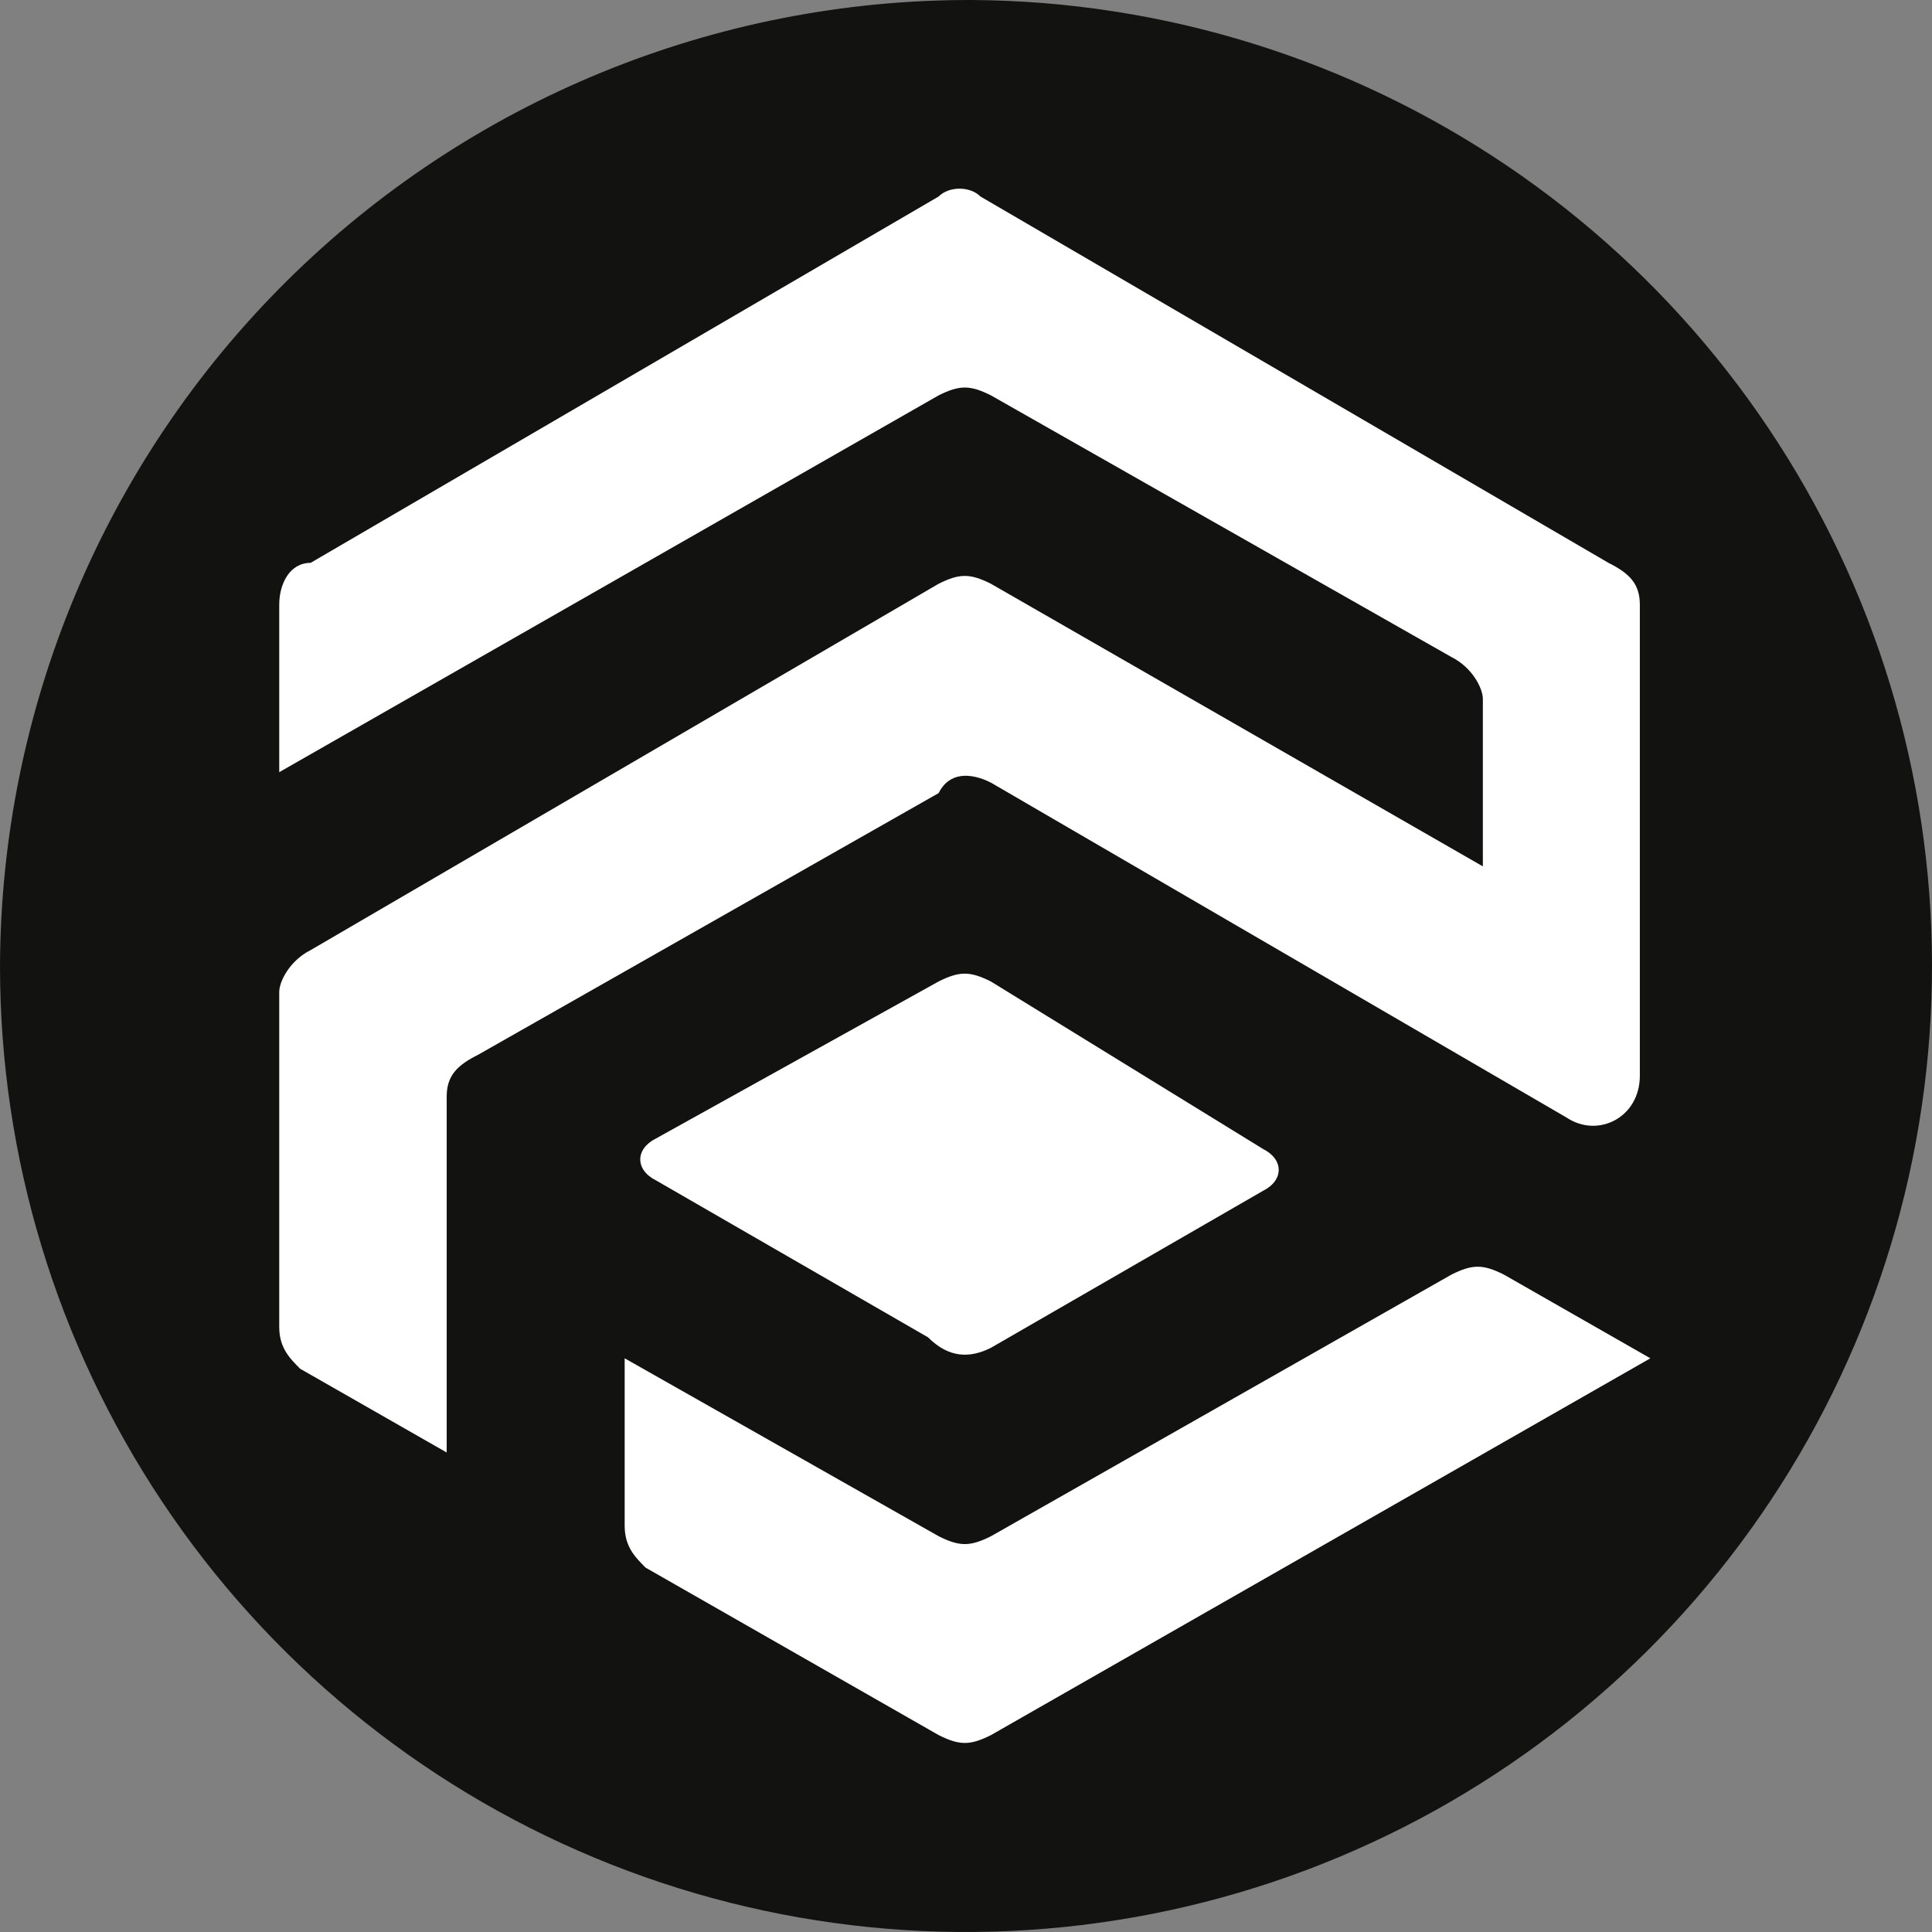 <svg width="256" height="256" viewBox="0 0 256 256" fill="none" xmlns="http://www.w3.org/2000/svg">
<rect x="0" y="0" width="256" height="256" fill="#808080" stroke="none"/>
<path d="M128.858 0.001C154.137 0.17 178.8 7.821 199.736 21.989C220.672 36.157 236.945 56.206 246.501 79.61C256.058 103.013 258.47 128.723 253.435 153.496C248.399 178.269 236.141 200.996 218.207 218.811C200.272 236.627 177.463 248.733 152.657 253.602C127.852 258.472 102.159 255.888 78.82 246.175C55.481 236.462 35.541 220.056 21.514 199.025C7.486 177.995 0.001 153.281 0 128.002C0.115 93.94 13.755 61.319 37.921 37.315C62.086 13.31 94.797 -0.112 128.858 0.001Z" fill="#121211"/>
<path d="M131.305 103.704L207.58 148.084C211.74 150.857 217.288 148.084 217.288 142.536V80.128C217.288 77.354 215.901 75.967 213.128 74.58L129.917 26.04C128.53 24.653 125.757 24.653 124.371 26.04L41.16 74.58C38.387 74.58 37 77.354 37 80.128V102.317L124.371 52.39C127.144 51.004 128.53 51.004 131.305 52.39L192.325 87.062C195.098 88.449 196.486 91.223 196.486 92.609V114.799L131.305 77.354C128.53 75.967 127.144 75.967 124.371 77.354L41.16 125.894C38.387 127.281 37 130.055 37 131.441V175.821C37 178.595 38.387 179.981 39.774 181.368L59.189 192.463V145.31C59.189 142.536 60.576 141.149 63.35 139.763L124.371 105.091C125.757 102.317 128.53 102.317 131.305 103.704Z" fill="white"/>
<path d="M131.311 203.558C128.538 204.945 127.151 204.945 124.377 203.558L82.772 179.982V202.171C82.772 204.945 84.159 206.332 85.546 207.719L124.377 229.908C127.151 231.296 128.538 231.296 131.311 229.908L218.682 179.982L199.266 168.887C196.492 167.5 195.105 167.5 192.332 168.887L131.311 203.558Z" fill="white"/>
<path d="M131.297 178.594L167.355 157.791C170.129 156.404 170.129 153.63 167.355 152.243L131.297 130.054C128.524 128.667 127.137 128.667 124.363 130.054L86.919 150.857C84.145 152.243 84.145 155.017 86.919 156.404L122.976 177.207C125.75 179.98 128.524 179.98 131.297 178.594Z" fill="white"/>
</svg>
